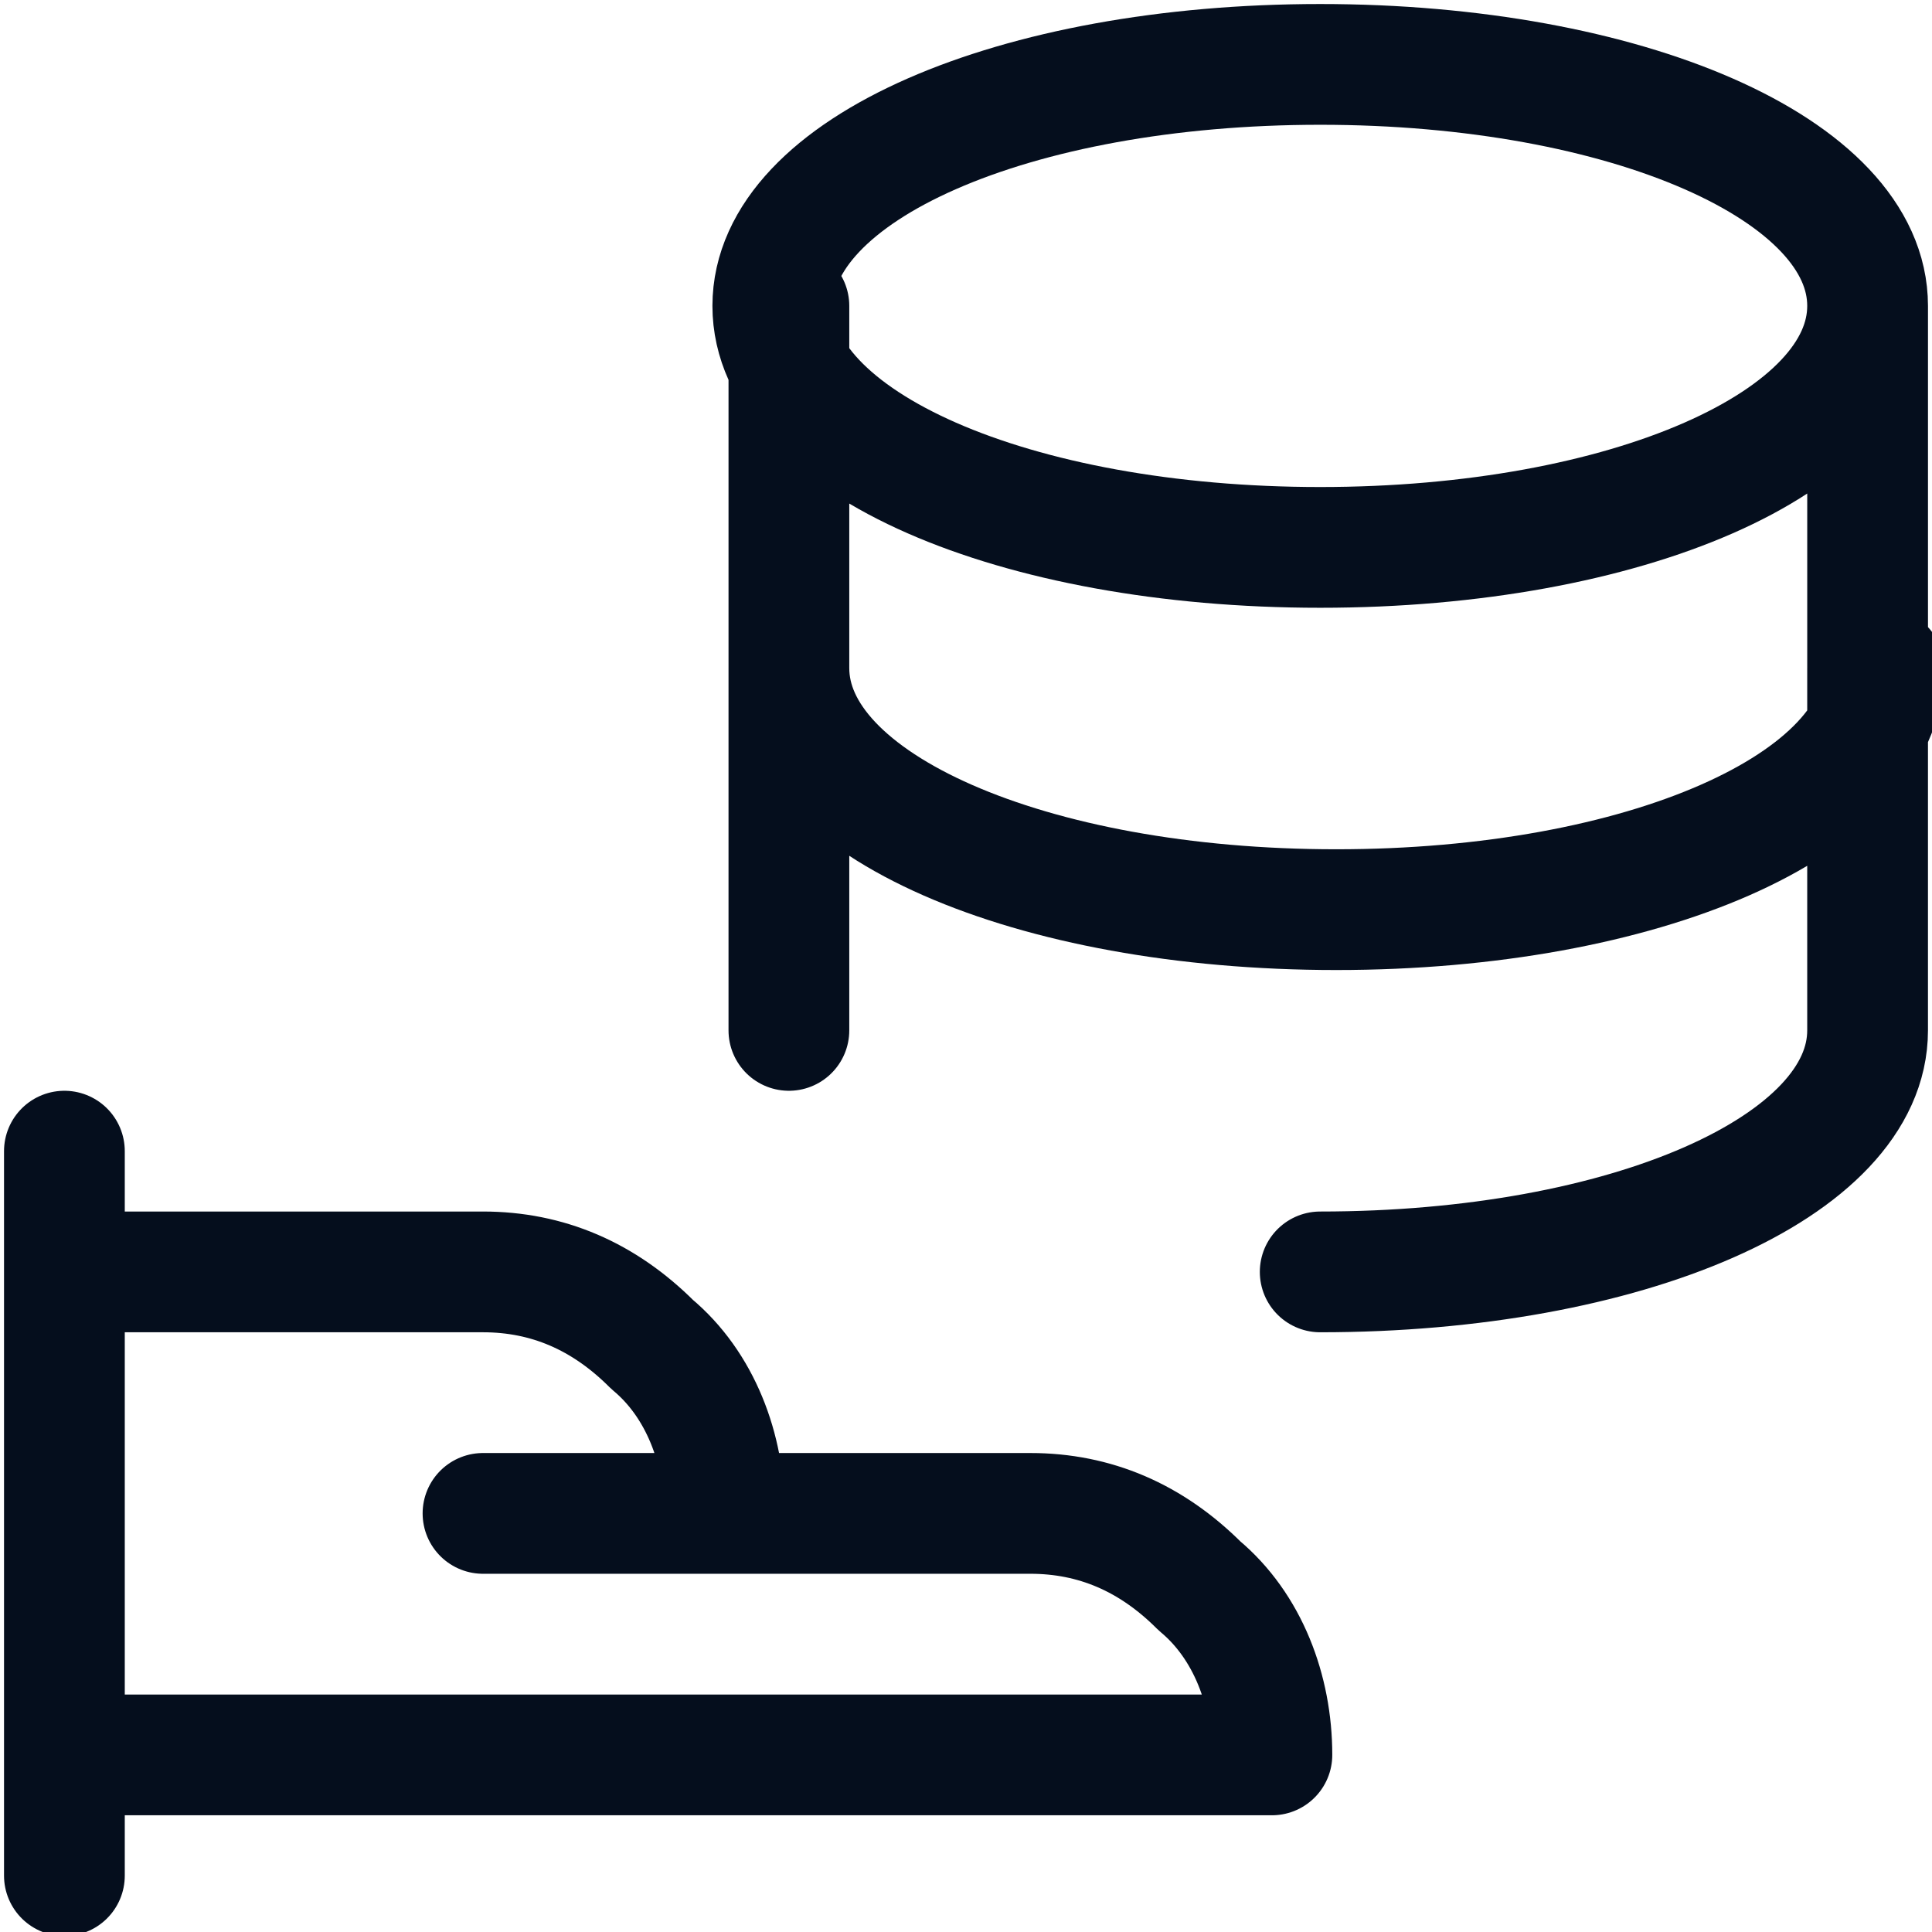 <svg xmlns="http://www.w3.org/2000/svg" width="24" height="24" viewBox="0 0 24 24"><path fill="none" stroke="#050E1D" stroke-width="1.5" stroke-linecap="round" stroke-linejoin="round" d="M.8 14.3v9m0-1.5h15c0-.8-.3-1.6-.9-2.1-.6-.6-1.3-.9-2.1-.9H9m0 0c0-.8-.3-1.6-.9-2.1-.6-.6-1.3-.9-2.1-.9H.8m8.2 3H6m17.2-15c0 1.7-3 3-6.8 3s-6.8-1.3-6.8-3m13.6 0c0-1.7-3-3-6.8-3s-6.8 1.3-6.8 3m13.6 0v4.5M9.8 3.8v4.5m0 0c0 1.7 3 3 6.8 3s6.8-1.3 6.8-3m-13.6 0v4.5m13.4-4.5v4.5c0 1.7-3 3-6.8 3"/></svg>